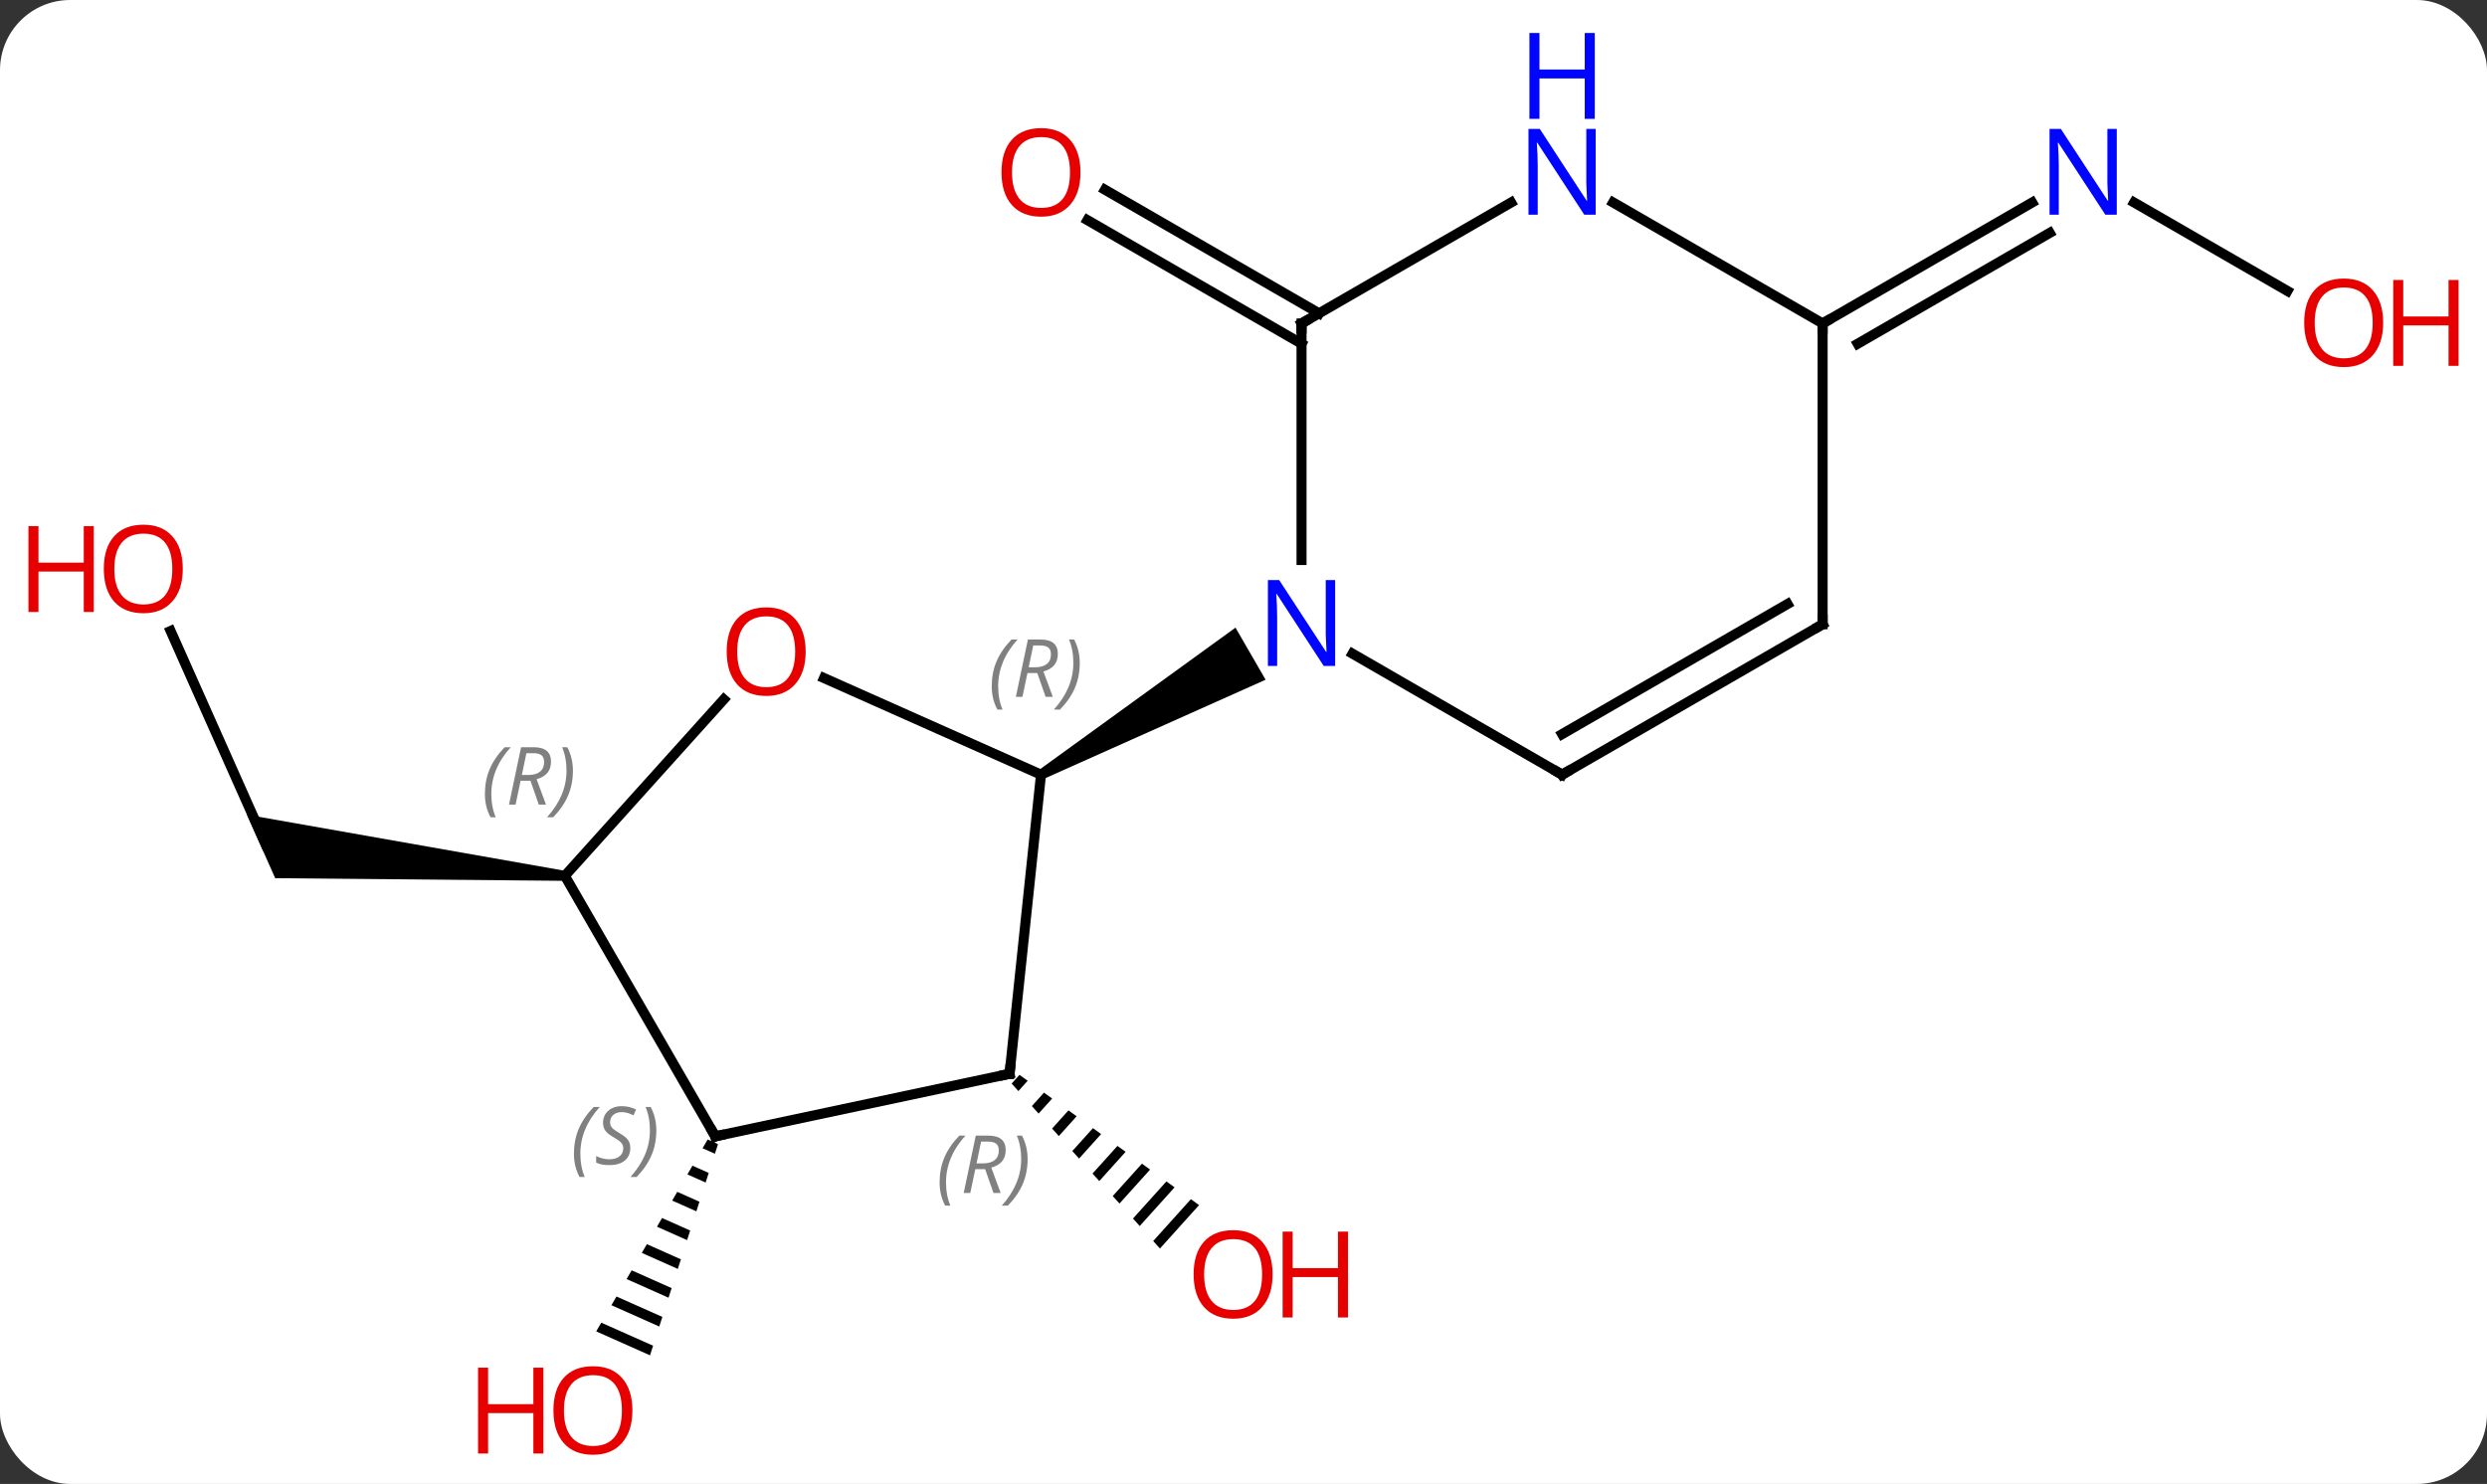<svg width="248" viewBox="0 0 248 148" style="fill-opacity:1; color-rendering:auto; color-interpolation:auto; text-rendering:auto; stroke:black; stroke-linecap:square; stroke-miterlimit:10; shape-rendering:auto; stroke-opacity:1; fill:black; stroke-dasharray:none; font-weight:normal; stroke-width:1; font-family:'Open Sans'; font-style:normal; stroke-linejoin:miter; font-size:12; stroke-dashoffset:0; image-rendering:auto;" height="148" class="cas-substance-image" xmlns:xlink="http://www.w3.org/1999/xlink" xmlns="http://www.w3.org/2000/svg"><rect x="0" y="0" width="248" height="148" fill="#333333" stroke="none"/><svg class="cas-substance-single-component"><rect y="0" x="0" width="248" stroke="none" ry="7" rx="7" height="148" fill="white" class="cas-substance-group"/><svg y="0" x="0" width="248" viewBox="0 0 248 148" style="fill:black;" height="148" class="cas-substance-single-component-image"><svg><g><g transform="translate(124,79)" style="text-rendering:geometricPrecision; color-rendering:optimizeQuality; color-interpolation:linearRGB; stroke-linecap:butt; image-rendering:optimizeQuality;"><path style="stroke:none;" d="M-22.336 28.2 L-23.12 29.07 L-22.448 29.818 L-22.448 29.818 L-21.523 28.791 L-21.523 28.791 L-22.336 28.2 ZM-19.895 29.971 L-21.104 31.313 L-20.431 32.061 L-19.081 30.562 L-19.081 30.562 L-19.895 29.971 ZM-17.453 31.743 L-19.087 33.557 L-19.087 33.557 L-18.415 34.304 L-18.415 34.304 L-16.639 32.333 L-17.453 31.743 ZM-15.012 33.514 L-17.071 35.8 L-17.071 35.8 L-16.398 36.548 L-14.198 34.105 L-14.198 34.105 L-15.012 33.514 ZM-12.57 35.286 L-15.054 38.043 L-14.382 38.791 L-14.382 38.791 L-11.756 35.876 L-11.756 35.876 L-12.57 35.286 ZM-10.129 37.057 L-13.038 40.287 L-13.038 40.287 L-12.366 41.034 L-12.366 41.034 L-9.315 37.648 L-9.315 37.648 L-10.129 37.057 ZM-7.687 38.828 L-11.021 42.53 L-11.021 42.53 L-10.349 43.278 L-10.349 43.278 L-6.873 39.419 L-6.873 39.419 L-7.687 38.828 ZM-5.245 40.6 L-9.005 44.773 L-9.005 44.773 L-8.332 45.521 L-8.332 45.521 L-4.432 41.19 L-4.432 41.19 L-5.245 40.6 Z"/><line y2="-44.719" y1="-57.046" x2="5.787" x1="-15.563" style="fill:none;"/><line y2="-47.75" y1="-60.077" x2="7.537" x1="-13.813" style="fill:none;"/><path style="stroke:none;" d="M-53.433 34.65 L-53.939 35.52 L-53.939 35.52 L-52.71 36.066 L-52.71 36.066 L-52.402 35.109 L-52.402 35.109 L-53.433 34.65 ZM-54.949 37.259 L-55.454 38.129 L-55.454 38.129 L-53.635 38.939 L-53.635 38.939 L-53.327 37.981 L-53.327 37.981 L-54.949 37.259 ZM-56.464 39.868 L-56.969 40.738 L-56.969 40.738 L-54.56 41.811 L-54.56 41.811 L-54.251 40.853 L-56.464 39.868 ZM-57.98 42.478 L-58.485 43.347 L-55.484 44.683 L-55.484 44.683 L-55.176 43.726 L-55.176 43.726 L-57.98 42.478 ZM-59.495 45.087 L-60 45.957 L-60 45.957 L-56.409 47.555 L-56.409 47.555 L-56.101 46.598 L-59.495 45.087 ZM-61.011 47.696 L-61.516 48.566 L-61.516 48.566 L-57.334 50.428 L-57.026 49.47 L-57.026 49.47 L-61.011 47.696 ZM-62.526 50.306 L-63.031 51.175 L-58.258 53.3 L-58.258 53.3 L-57.95 52.342 L-62.526 50.306 ZM-64.042 52.915 L-64.547 53.785 L-59.183 56.172 L-59.183 56.172 L-58.875 55.215 L-58.875 55.215 L-64.042 52.915 Z"/><line y2="-16.071" y1="5.217" x2="-106.986" x1="-97.509" style="fill:none;"/><path style="stroke:none;" d="M-67.622 7.855 L-67.726 8.849 L-96.557 8.585 L-99.374 2.256 Z"/><line y2="-49.981" y1="-58.805" x2="104.096" x1="88.814" style="fill:none;"/><line y2="-46.74" y1="-58.805" x2="57.75" x1="78.646" style="fill:none;"/><line y2="-44.719" y1="-55.774" x2="61.25" x1="80.396" style="fill:none;"/><line y2="28.095" y1="-1.74" x2="-23.328" x1="-20.193" style="fill:none;"/><line y2="-11.374" y1="-1.74" x2="-41.833" x1="-20.193" style="fill:none;"/><path style="stroke:none;" d="M-19.943 -1.307 L-20.443 -2.173 L-0.797 -16.403 L2.203 -11.207 Z"/><line y2="34.332" y1="28.095" x2="-52.674" x1="-23.328" style="fill:none;"/><line y2="8.352" y1="-9.247" x2="-67.674" x1="-51.825" style="fill:none;"/><line y2="8.352" y1="34.332" x2="-67.674" x1="-52.674" style="fill:none;"/><line y2="-46.74" y1="-23.146" x2="5.787" x1="5.787" style="fill:none;"/><line y2="-1.74" y1="-13.805" x2="31.77" x1="10.871" style="fill:none;"/><line y2="-58.805" y1="-46.74" x2="26.686" x1="5.787" style="fill:none;"/><line y2="-16.74" y1="-1.74" x2="57.75" x1="31.77" style="fill:none;"/><line y2="-18.761" y1="-5.782" x2="54.25" x1="31.77" style="fill:none;"/><line y2="-46.74" y1="-58.805" x2="57.75" x1="36.854" style="fill:none;"/><line y2="-46.74" y1="-16.74" x2="57.75" x1="57.75" style="fill:none;"/></g><g transform="translate(124,79)" style="fill:rgb(230,0,0); text-rendering:geometricPrecision; color-rendering:optimizeQuality; image-rendering:optimizeQuality; font-family:'Open Sans'; stroke:rgb(230,0,0); color-interpolation:linearRGB;"><path style="stroke:none;" d="M2.902 48.101 Q2.902 50.163 1.863 51.343 Q0.824 52.523 -1.019 52.523 Q-2.91 52.523 -3.941 51.358 Q-4.973 50.194 -4.973 48.085 Q-4.973 45.991 -3.941 44.843 Q-2.91 43.694 -1.019 43.694 Q0.84 43.694 1.871 44.866 Q2.902 46.038 2.902 48.101 ZM-3.926 48.101 Q-3.926 49.835 -3.183 50.741 Q-2.441 51.648 -1.019 51.648 Q0.403 51.648 1.129 50.749 Q1.856 49.851 1.856 48.101 Q1.856 46.366 1.129 45.476 Q0.403 44.585 -1.019 44.585 Q-2.441 44.585 -3.183 45.483 Q-3.926 46.382 -3.926 48.101 Z"/><path style="stroke:none;" d="M10.418 52.398 L9.418 52.398 L9.418 48.366 L4.902 48.366 L4.902 52.398 L3.902 52.398 L3.902 43.835 L4.902 43.835 L4.902 47.476 L9.418 47.476 L9.418 43.835 L10.418 43.835 L10.418 52.398 Z"/><path style="stroke:none;" d="M-16.256 -61.81 Q-16.256 -59.748 -17.295 -58.568 Q-18.334 -57.388 -20.177 -57.388 Q-22.068 -57.388 -23.099 -58.553 Q-24.131 -59.717 -24.131 -61.826 Q-24.131 -63.92 -23.099 -65.068 Q-22.068 -66.217 -20.177 -66.217 Q-18.318 -66.217 -17.287 -65.045 Q-16.256 -63.873 -16.256 -61.81 ZM-23.084 -61.81 Q-23.084 -60.076 -22.341 -59.17 Q-21.599 -58.263 -20.177 -58.263 Q-18.756 -58.263 -18.029 -59.162 Q-17.302 -60.06 -17.302 -61.81 Q-17.302 -63.545 -18.029 -64.435 Q-18.756 -65.326 -20.177 -65.326 Q-21.599 -65.326 -22.341 -64.427 Q-23.084 -63.529 -23.084 -61.81 Z"/><path style="stroke:none;" d="M-60.938 61.67 Q-60.938 63.732 -61.977 64.912 Q-63.016 66.092 -64.859 66.092 Q-66.75 66.092 -67.781 64.927 Q-68.812 63.763 -68.812 61.654 Q-68.812 59.56 -67.781 58.412 Q-66.75 57.263 -64.859 57.263 Q-63 57.263 -61.969 58.435 Q-60.938 59.607 -60.938 61.67 ZM-67.766 61.67 Q-67.766 63.404 -67.023 64.31 Q-66.281 65.217 -64.859 65.217 Q-63.438 65.217 -62.711 64.318 Q-61.984 63.42 -61.984 61.67 Q-61.984 59.935 -62.711 59.045 Q-63.438 58.154 -64.859 58.154 Q-66.281 58.154 -67.023 59.053 Q-67.766 59.951 -67.766 61.67 Z"/><path style="stroke:none;" d="M-69.812 65.967 L-70.812 65.967 L-70.812 61.935 L-75.328 61.935 L-75.328 65.967 L-76.328 65.967 L-76.328 57.404 L-75.328 57.404 L-75.328 61.045 L-70.812 61.045 L-70.812 57.404 L-69.812 57.404 L-69.812 65.967 Z"/><path style="stroke:none;" d="M-105.772 -22.261 Q-105.772 -20.199 -106.812 -19.019 Q-107.851 -17.839 -109.694 -17.839 Q-111.585 -17.839 -112.616 -19.003 Q-113.647 -20.168 -113.647 -22.277 Q-113.647 -24.371 -112.616 -25.519 Q-111.585 -26.668 -109.694 -26.668 Q-107.835 -26.668 -106.804 -25.496 Q-105.772 -24.324 -105.772 -22.261 ZM-112.601 -22.261 Q-112.601 -20.527 -111.858 -19.621 Q-111.116 -18.714 -109.694 -18.714 Q-108.272 -18.714 -107.546 -19.613 Q-106.819 -20.511 -106.819 -22.261 Q-106.819 -23.996 -107.546 -24.886 Q-108.272 -25.777 -109.694 -25.777 Q-111.116 -25.777 -111.858 -24.878 Q-112.601 -23.98 -112.601 -22.261 Z"/><path style="stroke:none;" d="M-114.647 -17.964 L-115.647 -17.964 L-115.647 -21.996 L-120.163 -21.996 L-120.163 -17.964 L-121.163 -17.964 L-121.163 -26.527 L-120.163 -26.527 L-120.163 -22.886 L-115.647 -22.886 L-115.647 -26.527 L-114.647 -26.527 L-114.647 -17.964 Z"/><path style="fill:rgb(0,5,255); stroke:none;" d="M87.082 -57.584 L85.941 -57.584 L81.253 -64.771 L81.207 -64.771 Q81.3 -63.506 81.3 -62.459 L81.3 -57.584 L80.378 -57.584 L80.378 -66.146 L81.503 -66.146 L86.175 -58.99 L86.222 -58.99 Q86.222 -59.146 86.175 -60.006 Q86.128 -60.865 86.144 -61.24 L86.144 -66.146 L87.082 -66.146 L87.082 -57.584 Z"/><path style="stroke:none;" d="M113.647 -46.81 Q113.647 -44.748 112.608 -43.568 Q111.569 -42.388 109.726 -42.388 Q107.835 -42.388 106.804 -43.553 Q105.772 -44.717 105.772 -46.826 Q105.772 -48.92 106.804 -50.068 Q107.835 -51.217 109.726 -51.217 Q111.585 -51.217 112.616 -50.045 Q113.647 -48.873 113.647 -46.81 ZM106.819 -46.81 Q106.819 -45.076 107.562 -44.17 Q108.304 -43.263 109.726 -43.263 Q111.147 -43.263 111.874 -44.162 Q112.601 -45.06 112.601 -46.81 Q112.601 -48.545 111.874 -49.435 Q111.147 -50.326 109.726 -50.326 Q108.304 -50.326 107.562 -49.428 Q106.819 -48.529 106.819 -46.81 Z"/><path style="stroke:none;" d="M121.163 -42.513 L120.163 -42.513 L120.163 -46.545 L115.647 -46.545 L115.647 -42.513 L114.647 -42.513 L114.647 -51.076 L115.647 -51.076 L115.647 -47.435 L120.163 -47.435 L120.163 -51.076 L121.163 -51.076 L121.163 -42.513 Z"/></g><g transform="translate(124,79)" style="font-size:8.4px; fill:gray; text-rendering:geometricPrecision; image-rendering:optimizeQuality; color-rendering:optimizeQuality; font-family:'Open Sans'; font-style:italic; stroke:gray; color-interpolation:linearRGB;"><path style="stroke:none;" d="M-25.105 -10.562 Q-25.105 -11.89 -24.636 -13.015 Q-24.168 -14.14 -23.136 -15.219 L-22.527 -15.219 Q-23.496 -14.156 -23.98 -12.984 Q-24.465 -11.812 -24.465 -10.578 Q-24.465 -9.25 -24.027 -8.234 L-24.543 -8.234 Q-25.105 -9.265 -25.105 -10.562 ZM-21.545 -11.875 L-22.045 -9.5 L-22.701 -9.5 L-21.498 -15.219 L-20.248 -15.219 Q-18.514 -15.219 -18.514 -13.781 Q-18.514 -12.422 -19.951 -12.031 L-19.014 -9.5 L-19.733 -9.5 L-20.561 -11.875 L-21.545 -11.875 ZM-20.967 -14.625 Q-21.358 -12.703 -21.42 -12.453 L-20.764 -12.453 Q-20.014 -12.453 -19.608 -12.781 Q-19.201 -13.109 -19.201 -13.734 Q-19.201 -14.203 -19.459 -14.414 Q-19.717 -14.625 -20.311 -14.625 L-20.967 -14.625 ZM-16.328 -12.875 Q-16.328 -11.547 -16.804 -10.414 Q-17.281 -9.281 -18.297 -8.234 L-18.906 -8.234 Q-16.968 -10.39 -16.968 -12.875 Q-16.968 -14.203 -17.406 -15.219 L-16.89 -15.219 Q-16.328 -14.156 -16.328 -12.875 Z"/></g><g transform="translate(124,79)" style="stroke-linecap:butt; font-size:8.4px; text-rendering:geometricPrecision; image-rendering:optimizeQuality; color-rendering:optimizeQuality; font-family:'Open Sans'; font-style:italic; color-interpolation:linearRGB; stroke-miterlimit:5;"><path style="fill:none;" d="M-23.276 27.598 L-23.328 28.095 L-23.817 28.199"/><path style="fill:gray; stroke:none;" d="M-30.305 38.918 Q-30.305 37.59 -29.837 36.465 Q-29.368 35.34 -28.337 34.262 L-27.727 34.262 Q-28.696 35.324 -29.18 36.496 Q-29.665 37.668 -29.665 38.903 Q-29.665 40.231 -29.227 41.246 L-29.743 41.246 Q-30.305 40.215 -30.305 38.918 ZM-26.745 37.606 L-27.245 39.981 L-27.901 39.981 L-26.698 34.262 L-25.448 34.262 Q-23.714 34.262 -23.714 35.699 Q-23.714 37.059 -25.151 37.449 L-24.214 39.981 L-24.933 39.981 L-25.761 37.606 L-26.745 37.606 ZM-26.167 34.856 Q-26.558 36.778 -26.62 37.028 L-25.964 37.028 Q-25.214 37.028 -24.808 36.699 Q-24.401 36.371 -24.401 35.746 Q-24.401 35.278 -24.659 35.067 Q-24.917 34.856 -25.511 34.856 L-26.167 34.856 ZM-21.528 36.606 Q-21.528 37.934 -22.005 39.067 Q-22.481 40.199 -23.497 41.246 L-24.106 41.246 Q-22.169 39.09 -22.169 36.606 Q-22.169 35.278 -22.606 34.262 L-22.09 34.262 Q-21.528 35.324 -21.528 36.606 Z"/></g><g transform="translate(124,79)" style="stroke-linecap:butt; fill:rgb(230,0,0); text-rendering:geometricPrecision; color-rendering:optimizeQuality; image-rendering:optimizeQuality; font-family:'Open Sans'; stroke:rgb(230,0,0); color-interpolation:linearRGB; stroke-miterlimit:5;"><path style="stroke:none;" d="M-43.66 -14.011 Q-43.66 -11.949 -44.7 -10.769 Q-45.739 -9.589 -47.582 -9.589 Q-49.473 -9.589 -50.504 -10.754 Q-51.535 -11.918 -51.535 -14.027 Q-51.535 -16.121 -50.504 -17.269 Q-49.473 -18.418 -47.582 -18.418 Q-45.723 -18.418 -44.692 -17.246 Q-43.66 -16.074 -43.66 -14.011 ZM-50.489 -14.011 Q-50.489 -12.277 -49.746 -11.371 Q-49.004 -10.464 -47.582 -10.464 Q-46.16 -10.464 -45.434 -11.363 Q-44.707 -12.261 -44.707 -14.011 Q-44.707 -15.746 -45.434 -16.636 Q-46.16 -17.527 -47.582 -17.527 Q-49.004 -17.527 -49.746 -16.628 Q-50.489 -15.73 -50.489 -14.011 Z"/><path style="fill:none; stroke:black;" d="M-52.185 34.228 L-52.674 34.332 L-52.924 33.899"/></g><g transform="translate(124,79)" style="stroke-linecap:butt; font-size:8.4px; fill:gray; text-rendering:geometricPrecision; image-rendering:optimizeQuality; color-rendering:optimizeQuality; font-family:'Open Sans'; font-style:italic; stroke:gray; color-interpolation:linearRGB; stroke-miterlimit:5;"><path style="stroke:none;" d="M-66.769 36.059 Q-66.769 34.731 -66.3 33.606 Q-65.831 32.481 -64.8 31.403 L-64.191 31.403 Q-65.159 32.465 -65.644 33.637 Q-66.128 34.809 -66.128 36.043 Q-66.128 37.371 -65.691 38.387 L-66.206 38.387 Q-66.769 37.356 -66.769 36.059 ZM-61.146 35.465 Q-61.146 36.293 -61.693 36.746 Q-62.24 37.2 -63.24 37.2 Q-63.646 37.2 -63.959 37.145 Q-64.271 37.09 -64.552 36.95 L-64.552 36.293 Q-63.928 36.621 -63.224 36.621 Q-62.599 36.621 -62.224 36.325 Q-61.849 36.028 -61.849 35.512 Q-61.849 35.2 -62.053 34.973 Q-62.256 34.746 -62.818 34.418 Q-63.412 34.09 -63.638 33.762 Q-63.865 33.434 -63.865 32.981 Q-63.865 32.246 -63.349 31.785 Q-62.834 31.325 -61.99 31.325 Q-61.615 31.325 -61.279 31.403 Q-60.943 31.481 -60.568 31.653 L-60.834 32.246 Q-61.084 32.09 -61.404 32.004 Q-61.724 31.918 -61.99 31.918 Q-62.521 31.918 -62.842 32.192 Q-63.162 32.465 -63.162 32.934 Q-63.162 33.137 -63.092 33.285 Q-63.021 33.434 -62.881 33.567 Q-62.74 33.7 -62.318 33.95 Q-61.756 34.293 -61.553 34.489 Q-61.349 34.684 -61.248 34.918 Q-61.146 35.153 -61.146 35.465 ZM-58.552 33.746 Q-58.552 35.075 -59.028 36.207 Q-59.505 37.34 -60.52 38.387 L-61.13 38.387 Q-59.192 36.231 -59.192 33.746 Q-59.192 32.418 -59.63 31.403 L-59.114 31.403 Q-58.552 32.465 -58.552 33.746 Z"/><path style="stroke:none;" d="M-75.646 0.18 Q-75.646 -1.148 -75.177 -2.273 Q-74.709 -3.398 -73.677 -4.476 L-73.068 -4.476 Q-74.037 -3.414 -74.521 -2.242 Q-75.005 -1.07 -75.005 0.165 Q-75.005 1.493 -74.568 2.508 L-75.084 2.508 Q-75.646 1.477 -75.646 0.18 ZM-72.086 -1.132 L-72.586 1.243 L-73.242 1.243 L-72.039 -4.476 L-70.789 -4.476 Q-69.055 -4.476 -69.055 -3.039 Q-69.055 -1.679 -70.492 -1.289 L-69.555 1.243 L-70.273 1.243 L-71.102 -1.132 L-72.086 -1.132 ZM-71.508 -3.882 Q-71.898 -1.96 -71.961 -1.71 L-71.305 -1.71 Q-70.555 -1.71 -70.148 -2.039 Q-69.742 -2.367 -69.742 -2.992 Q-69.742 -3.461 -70 -3.671 Q-70.258 -3.882 -70.852 -3.882 L-71.508 -3.882 ZM-66.869 -2.132 Q-66.869 -0.804 -67.345 0.329 Q-67.822 1.461 -68.838 2.508 L-69.447 2.508 Q-67.509 0.352 -67.509 -2.132 Q-67.509 -3.461 -67.947 -4.476 L-67.431 -4.476 Q-66.869 -3.414 -66.869 -2.132 Z"/></g><g transform="translate(124,79)" style="stroke-linecap:butt; fill:rgb(0,5,255); text-rendering:geometricPrecision; color-rendering:optimizeQuality; image-rendering:optimizeQuality; font-family:'Open Sans'; stroke:rgb(0,5,255); color-interpolation:linearRGB; stroke-miterlimit:5;"><path style="stroke:none;" d="M9.139 -12.584 L7.998 -12.584 L3.31 -19.771 L3.264 -19.771 Q3.357 -18.506 3.357 -17.459 L3.357 -12.584 L2.435 -12.584 L2.435 -21.146 L3.56 -21.146 L8.232 -13.99 L8.279 -13.99 Q8.279 -14.146 8.232 -15.006 Q8.185 -15.865 8.201 -16.24 L8.201 -21.146 L9.139 -21.146 L9.139 -12.584 Z"/><path style="fill:none; stroke:black;" d="M5.787 -46.24 L5.787 -46.74 L6.22 -46.99"/><path style="fill:none; stroke:black;" d="M31.337 -1.99 L31.77 -1.74 L32.203 -1.99"/><path style="stroke:none;" d="M35.122 -57.584 L33.981 -57.584 L29.293 -64.771 L29.247 -64.771 Q29.34 -63.506 29.34 -62.459 L29.34 -57.584 L28.418 -57.584 L28.418 -66.146 L29.543 -66.146 L34.215 -58.99 L34.262 -58.99 Q34.262 -59.146 34.215 -60.006 Q34.168 -60.865 34.184 -61.24 L34.184 -66.146 L35.122 -66.146 L35.122 -57.584 Z"/><path style="stroke:none;" d="M35.028 -67.146 L34.028 -67.146 L34.028 -71.177 L29.512 -71.177 L29.512 -67.146 L28.512 -67.146 L28.512 -75.709 L29.512 -75.709 L29.512 -72.068 L34.028 -72.068 L34.028 -75.709 L35.028 -75.709 L35.028 -67.146 Z"/><path style="fill:none; stroke:black;" d="M57.317 -16.49 L57.75 -16.74 L57.75 -17.24"/><path style="fill:none; stroke:black;" d="M58.183 -46.99 L57.75 -46.74 L57.75 -46.24"/></g></g></svg></svg></svg></svg>